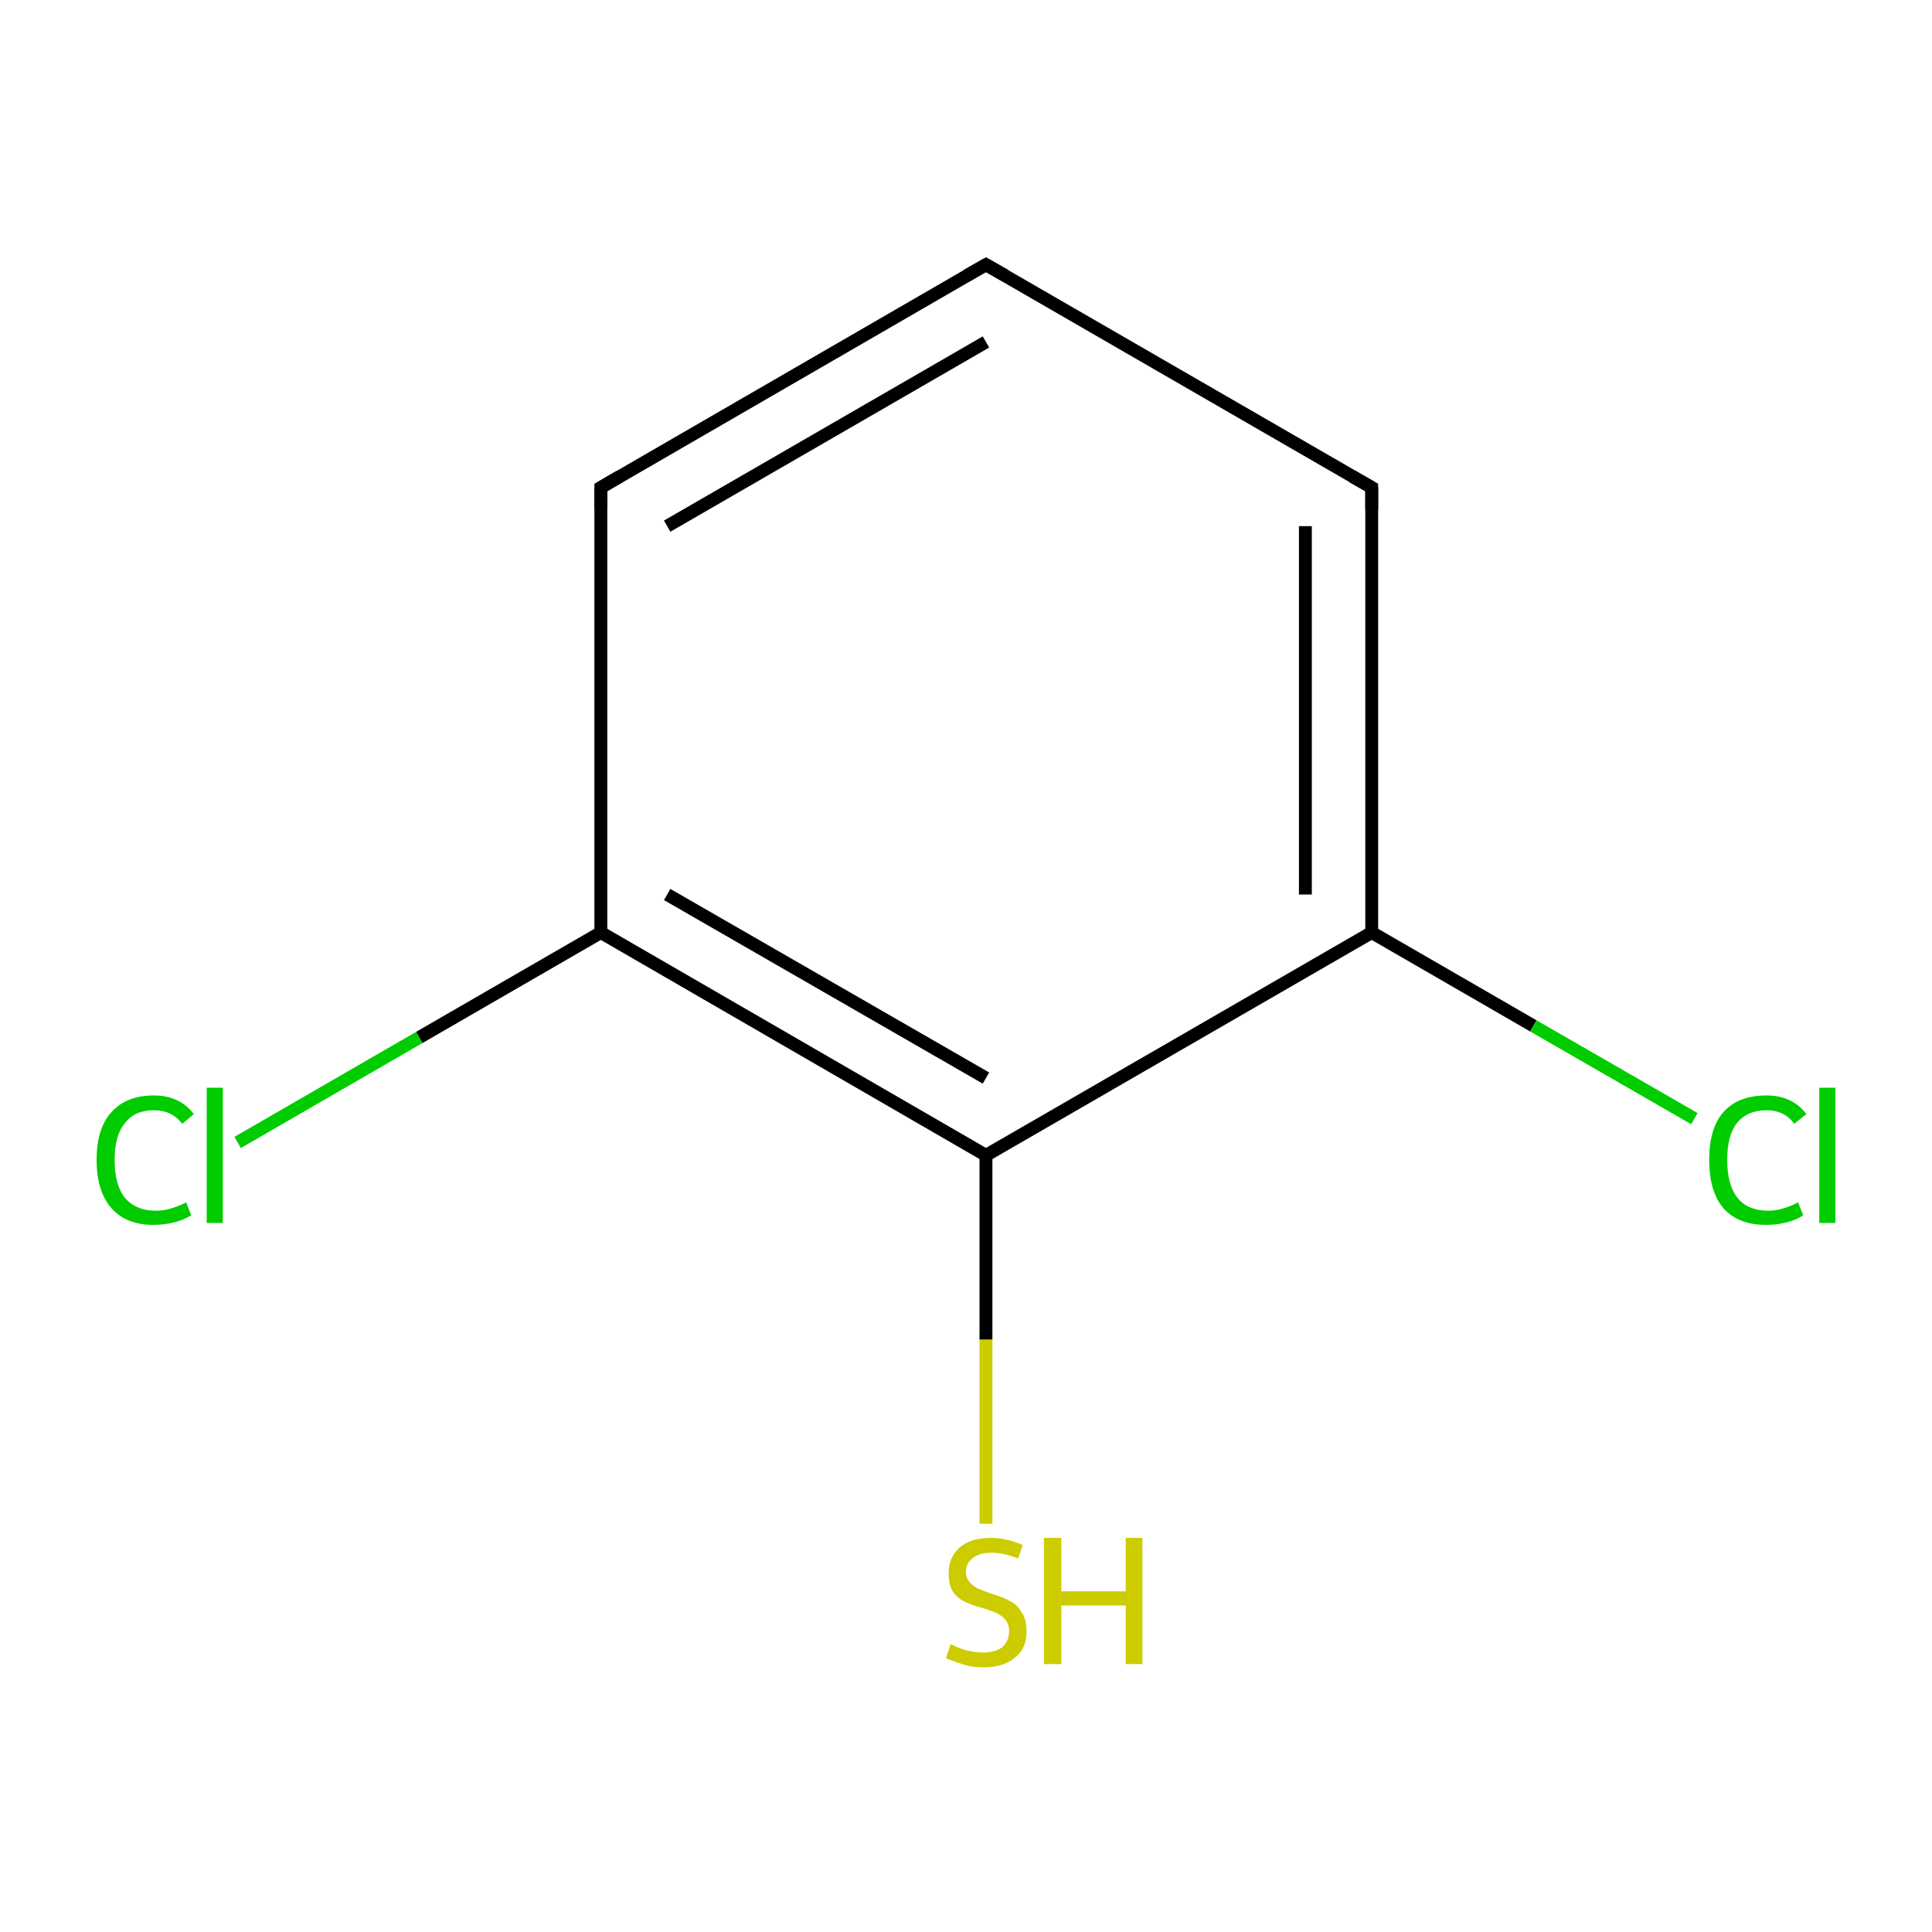 <?xml version='1.0' encoding='iso-8859-1'?>
<svg version='1.1' baseProfile='full'
              xmlns='http://www.w3.org/2000/svg'
                      xmlns:rdkit='http://www.rdkit.org/xml'
                      xmlns:xlink='http://www.w3.org/1999/xlink'
                  xml:space='preserve'
width='300px' height='300px' viewBox='0 0 300 300'>
<!-- END OF HEADER -->
<rect style='opacity:1.0;fill:#FFFFFF;stroke:none' width='300.0' height='300.0' x='0.0' y='0.0'> </rect>
<path class='bond-0 atom-0 atom-1' d='M 153.1,236.6 L 153.1,208.0' style='fill:none;fill-rule:evenodd;stroke:#CCCC00;stroke-width:2.0px;stroke-linecap:butt;stroke-linejoin:miter;stroke-opacity:1' />
<path class='bond-0 atom-0 atom-1' d='M 153.1,208.0 L 153.1,179.4' style='fill:none;fill-rule:evenodd;stroke:#000000;stroke-width:2.0px;stroke-linecap:butt;stroke-linejoin:miter;stroke-opacity:1' />
<path class='bond-1 atom-1 atom-2' d='M 153.1,179.4 L 93.3,144.8' style='fill:none;fill-rule:evenodd;stroke:#000000;stroke-width:2.0px;stroke-linecap:butt;stroke-linejoin:miter;stroke-opacity:1' />
<path class='bond-1 atom-1 atom-2' d='M 153.1,167.4 L 103.6,138.9' style='fill:none;fill-rule:evenodd;stroke:#000000;stroke-width:2.0px;stroke-linecap:butt;stroke-linejoin:miter;stroke-opacity:1' />
<path class='bond-2 atom-2 atom-3' d='M 93.3,144.8 L 65.1,161.1' style='fill:none;fill-rule:evenodd;stroke:#000000;stroke-width:2.0px;stroke-linecap:butt;stroke-linejoin:miter;stroke-opacity:1' />
<path class='bond-2 atom-2 atom-3' d='M 65.1,161.1 L 36.9,177.4' style='fill:none;fill-rule:evenodd;stroke:#00CC00;stroke-width:2.0px;stroke-linecap:butt;stroke-linejoin:miter;stroke-opacity:1' />
<path class='bond-3 atom-2 atom-4' d='M 93.3,144.8 L 93.3,75.7' style='fill:none;fill-rule:evenodd;stroke:#000000;stroke-width:2.0px;stroke-linecap:butt;stroke-linejoin:miter;stroke-opacity:1' />
<path class='bond-4 atom-4 atom-5' d='M 93.3,75.7 L 153.1,41.1' style='fill:none;fill-rule:evenodd;stroke:#000000;stroke-width:2.0px;stroke-linecap:butt;stroke-linejoin:miter;stroke-opacity:1' />
<path class='bond-4 atom-4 atom-5' d='M 103.6,81.7 L 153.1,53.1' style='fill:none;fill-rule:evenodd;stroke:#000000;stroke-width:2.0px;stroke-linecap:butt;stroke-linejoin:miter;stroke-opacity:1' />
<path class='bond-5 atom-5 atom-6' d='M 153.1,41.1 L 213.0,75.7' style='fill:none;fill-rule:evenodd;stroke:#000000;stroke-width:2.0px;stroke-linecap:butt;stroke-linejoin:miter;stroke-opacity:1' />
<path class='bond-6 atom-6 atom-7' d='M 213.0,75.7 L 213.0,144.8' style='fill:none;fill-rule:evenodd;stroke:#000000;stroke-width:2.0px;stroke-linecap:butt;stroke-linejoin:miter;stroke-opacity:1' />
<path class='bond-6 atom-6 atom-7' d='M 202.7,81.7 L 202.7,138.9' style='fill:none;fill-rule:evenodd;stroke:#000000;stroke-width:2.0px;stroke-linecap:butt;stroke-linejoin:miter;stroke-opacity:1' />
<path class='bond-7 atom-7 atom-8' d='M 213.0,144.8 L 238.1,159.3' style='fill:none;fill-rule:evenodd;stroke:#000000;stroke-width:2.0px;stroke-linecap:butt;stroke-linejoin:miter;stroke-opacity:1' />
<path class='bond-7 atom-7 atom-8' d='M 238.1,159.3 L 263.1,173.7' style='fill:none;fill-rule:evenodd;stroke:#00CC00;stroke-width:2.0px;stroke-linecap:butt;stroke-linejoin:miter;stroke-opacity:1' />
<path class='bond-8 atom-7 atom-1' d='M 213.0,144.8 L 153.1,179.4' style='fill:none;fill-rule:evenodd;stroke:#000000;stroke-width:2.0px;stroke-linecap:butt;stroke-linejoin:miter;stroke-opacity:1' />
<path d='M 93.3,79.1 L 93.3,75.7 L 96.2,74.0' style='fill:none;stroke:#000000;stroke-width:2.0px;stroke-linecap:butt;stroke-linejoin:miter;stroke-miterlimit:10;stroke-opacity:1;' />
<path d='M 150.1,42.8 L 153.1,41.1 L 156.1,42.8' style='fill:none;stroke:#000000;stroke-width:2.0px;stroke-linecap:butt;stroke-linejoin:miter;stroke-miterlimit:10;stroke-opacity:1;' />
<path d='M 210.0,74.0 L 213.0,75.7 L 213.0,79.1' style='fill:none;stroke:#000000;stroke-width:2.0px;stroke-linecap:butt;stroke-linejoin:miter;stroke-miterlimit:10;stroke-opacity:1;' />
<path class='atom-0' d='M 147.6 255.3
Q 147.8 255.4, 148.7 255.8
Q 149.7 256.2, 150.7 256.4
Q 151.7 256.6, 152.7 256.6
Q 154.5 256.6, 155.6 255.8
Q 156.7 254.8, 156.7 253.3
Q 156.7 252.2, 156.1 251.5
Q 155.6 250.9, 154.8 250.5
Q 153.9 250.1, 152.6 249.7
Q 150.8 249.2, 149.8 248.7
Q 148.7 248.2, 148.0 247.2
Q 147.3 246.1, 147.3 244.3
Q 147.3 241.9, 148.9 240.4
Q 150.6 238.8, 153.9 238.8
Q 156.2 238.8, 158.8 239.9
L 158.1 242.0
Q 155.8 241.1, 154.0 241.1
Q 152.1 241.1, 151.1 241.9
Q 150.0 242.7, 150.0 244.0
Q 150.0 245.1, 150.6 245.7
Q 151.1 246.3, 151.9 246.7
Q 152.7 247.0, 154.0 247.5
Q 155.8 248.0, 156.8 248.6
Q 157.9 249.1, 158.6 250.3
Q 159.4 251.4, 159.4 253.3
Q 159.4 256.0, 157.6 257.4
Q 155.8 258.9, 152.8 258.9
Q 151.0 258.9, 149.7 258.5
Q 148.4 258.1, 146.9 257.5
L 147.6 255.3
' fill='#CCCC00'/>
<path class='atom-0' d='M 162.1 238.8
L 164.8 238.8
L 164.8 247.1
L 174.8 247.1
L 174.8 238.8
L 177.4 238.8
L 177.4 258.4
L 174.8 258.4
L 174.8 249.3
L 164.8 249.3
L 164.8 258.4
L 162.1 258.4
L 162.1 238.8
' fill='#CCCC00'/>
<path class='atom-3' d='M 15.0 180.1
Q 15.0 175.2, 17.3 172.7
Q 19.6 170.1, 23.9 170.1
Q 27.9 170.1, 30.1 173.0
L 28.3 174.5
Q 26.7 172.4, 23.9 172.4
Q 20.9 172.4, 19.4 174.4
Q 17.8 176.3, 17.8 180.1
Q 17.8 184.0, 19.4 186.0
Q 21.1 188.0, 24.2 188.0
Q 26.4 188.0, 28.9 186.7
L 29.7 188.7
Q 28.6 189.4, 27.1 189.8
Q 25.5 190.2, 23.8 190.2
Q 19.6 190.2, 17.3 187.6
Q 15.0 185.0, 15.0 180.1
' fill='#00CC00'/>
<path class='atom-3' d='M 32.1 168.9
L 34.6 168.9
L 34.6 189.9
L 32.1 189.9
L 32.1 168.9
' fill='#00CC00'/>
<path class='atom-8' d='M 265.4 180.1
Q 265.4 175.2, 267.6 172.7
Q 269.9 170.1, 274.3 170.1
Q 278.3 170.1, 280.5 173.0
L 278.6 174.5
Q 277.1 172.4, 274.3 172.4
Q 271.3 172.4, 269.7 174.4
Q 268.2 176.3, 268.2 180.1
Q 268.2 184.0, 269.8 186.0
Q 271.4 188.0, 274.6 188.0
Q 276.7 188.0, 279.2 186.7
L 280.0 188.7
Q 279.0 189.4, 277.5 189.8
Q 275.9 190.2, 274.2 190.2
Q 269.9 190.2, 267.6 187.6
Q 265.4 185.0, 265.4 180.1
' fill='#00CC00'/>
<path class='atom-8' d='M 282.5 168.9
L 285.0 168.9
L 285.0 189.9
L 282.5 189.9
L 282.5 168.9
' fill='#00CC00'/>
</svg>
